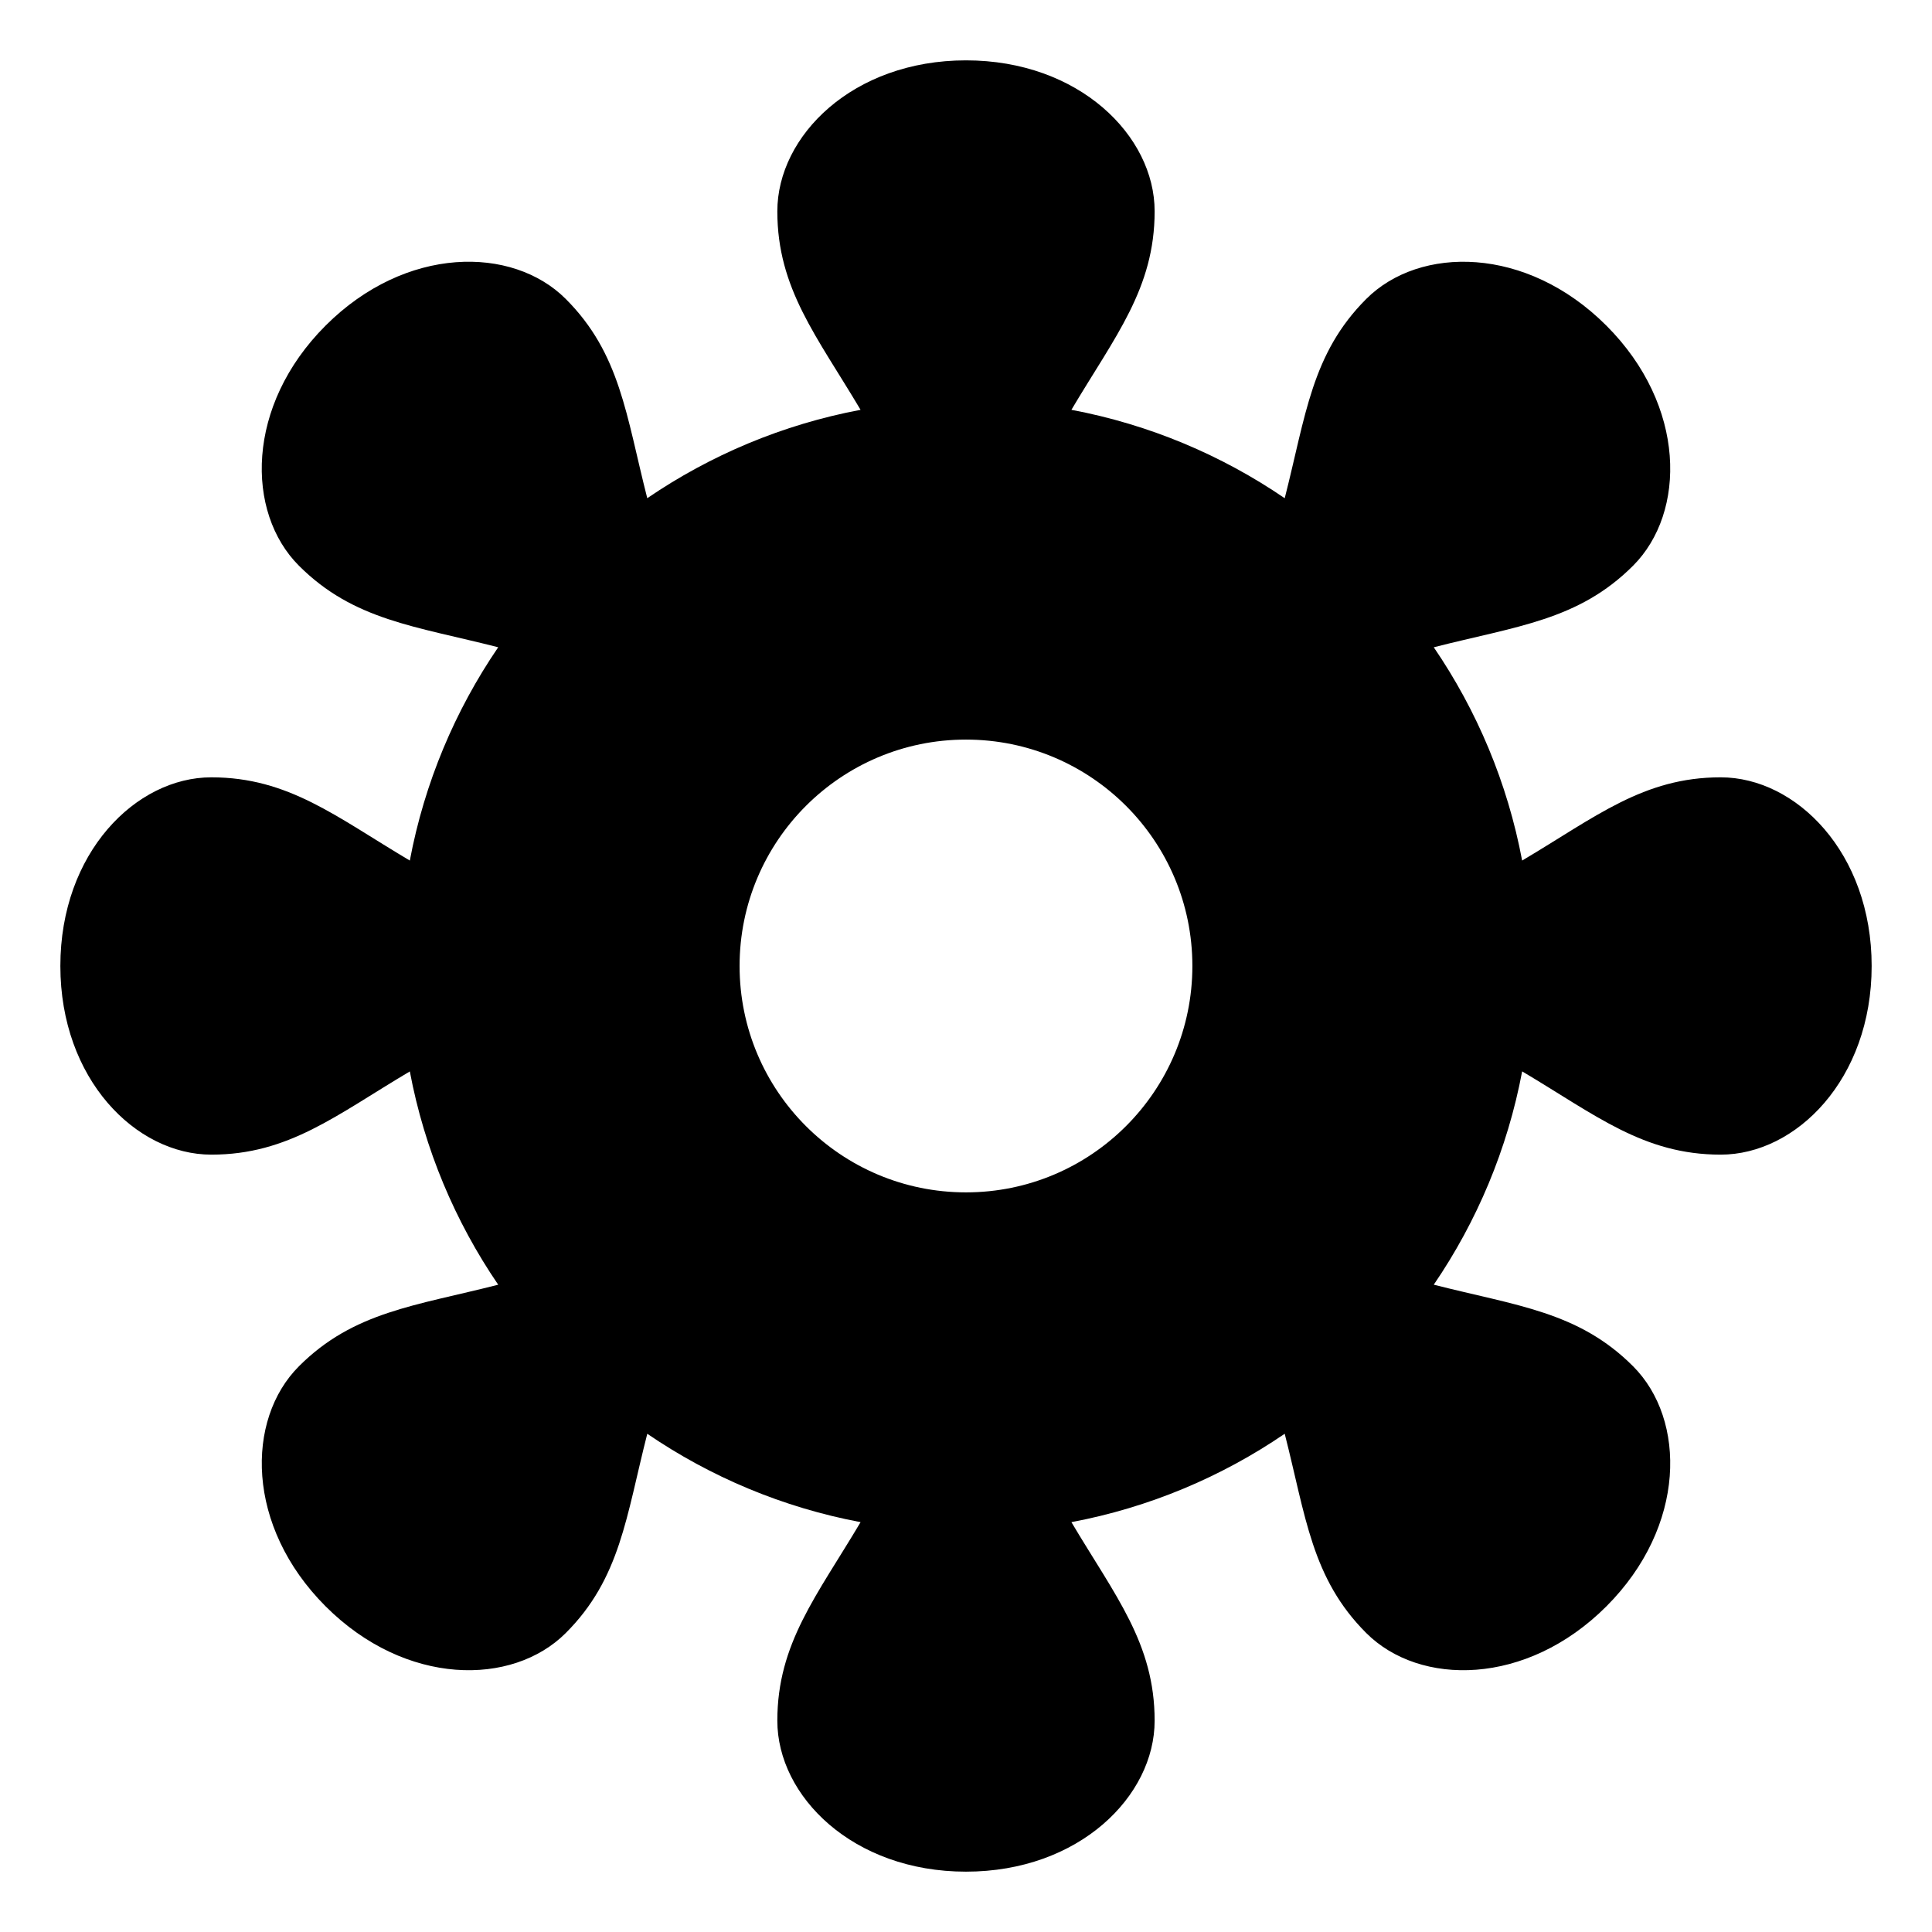 <svg height="1000" width="1000" xmlns="http://www.w3.org/2000/svg"><path d="M890.627 402.341c-40.003 0 -64.654 20.476 -102.767 43.082C780.264 405.1 764.414 367.693 742.117 335.03 785.06 324.06 816.97 321.118 845.253 292.836c27.626 -27.626 27.626 -82.878 -13.796 -124.298C790.019 127.101 734.784 127.116 707.159 154.742c-28.287 28.287 -31.23 60.197 -42.191 103.133C632.301 235.572 594.891 219.718 554.56 212.12c22.605 -38.11 43.078 -62.752 43.078 -102.742C597.663 70.31 558.594 31.241 499.991 31.241s-97.647 39.068 -97.647 78.137c0 39.998 20.477 64.64 43.082 102.742 -40.328 7.598 -77.737 23.45 -110.402 45.748C324.053 214.922 321.11 183.011 292.827 154.726 265.201 127.1 209.95 127.1 168.53 168.52s-41.422 96.673 -13.796 124.298c28.287 28.287 60.197 31.238 103.135 42.204 -22.298 32.665 -38.15 70.072 -45.747 110.398C174.012 422.817 149.369 402.343 109.38 402.343c-39.069 0 -78.138 39.068 -78.138 97.647s39.068 97.648 78.138 97.648c39.99 .012 64.633 -20.463 102.743 -43.07 7.597 40.324 23.45 77.732 45.747 110.393 -42.934 10.965 -74.841 13.912 -103.118 42.191 -27.626 27.626 -27.626 82.878 13.795 124.298s96.673 41.422 124.299 13.796c28.28 -28.279 31.223 -60.189 42.184 -103.128 32.667 22.298 70.077 38.15 110.405 45.747 -22.609 38.12 -43.091 62.766 -43.091 102.762 0 39.068 39.068 78.138 97.647 78.138s97.647 -39.069 97.647 -78.138c.013 -40.005 -20.464 -64.653 -43.073 -102.766 40.328 -7.598 77.737 -23.451 110.4 -45.752 10.969 42.944 13.912 74.854 42.196 103.137 27.626 27.626 82.878 27.626 124.298 -13.796C872.88 790.03 872.88 734.778 845.255 707.152 816.98 678.859 785.068 675.917 742.119 664.95c22.298 -32.667 38.149 -70.075 45.745 -110.403 38.121 22.61 62.767 43.092 102.763 43.092 39.068 0 78.137 -39.069 78.137 -97.648s-39.07 -97.648 -78.138 -97.648zM499.99 617.171c-32.36 0 -61.648 -13.114 -82.851 -34.314 .002 -.002 .002 -.003 .002 -.005 -.001 .002 -.002 .002 -.004 .003C395.927 561.648 382.81 532.348 382.81 499.99c0 -64.705 52.475 -117.18 117.18 -117.18 64.731 0 117.182 52.475 117.182 117.18S564.697 617.171 499.991 617.171z"/></svg>